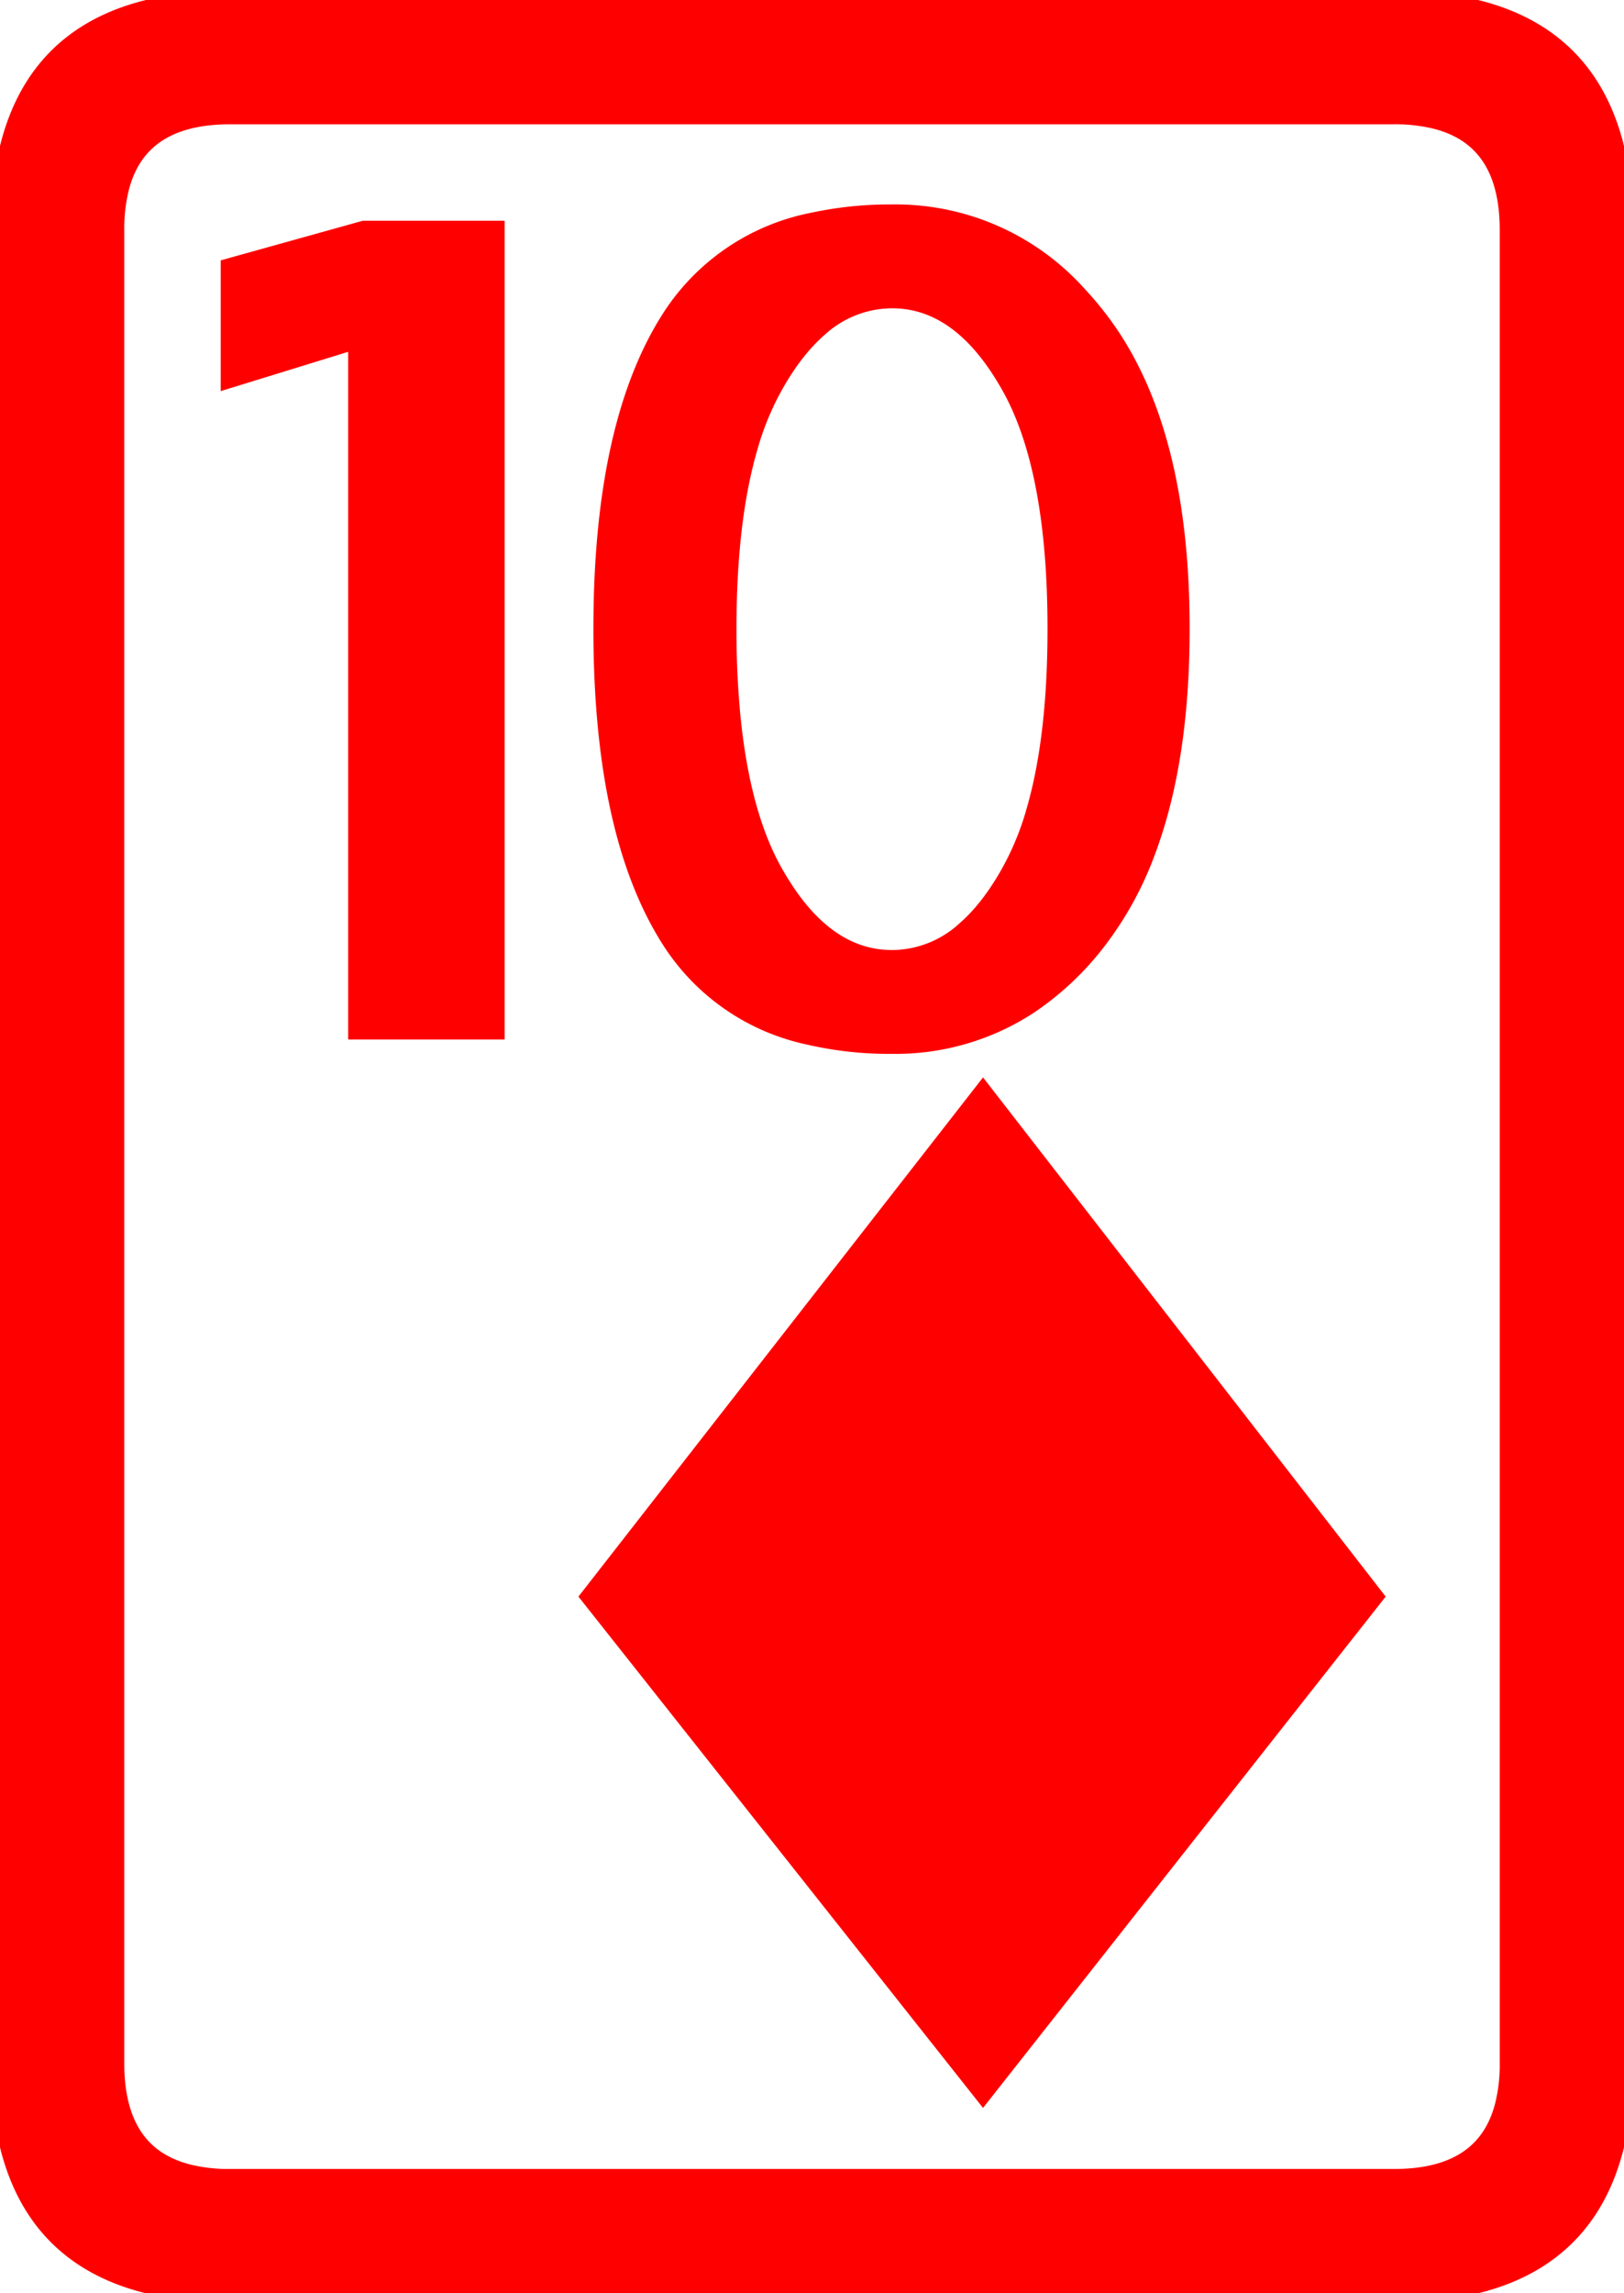 <svg width="82.767" height="116.849" viewBox="0 0 82.767 116.849" xmlns="http://www.w3.org/2000/svg"><g id="svgGroup" stroke-linecap="round" fill-rule="evenodd" font-size="9pt" stroke="#ff0000" stroke-width="0.25mm" fill="#ff0000" style="stroke:#ff0000;stroke-width:0.25mm;fill:#ff0000"><path d="M 11.72 0.002 L 71.047 0.002 Q 80.346 0.002 82.266 7.381 A 17.265 17.265 0 0 1 82.765 11.72 L 82.765 105.129 Q 82.765 114.428 75.386 116.348 A 17.265 17.265 0 0 1 71.047 116.847 L 11.72 116.847 Q 2.421 116.847 0.501 109.468 A 17.265 17.265 0 0 1 0.002 105.129 L 0.002 11.72 Q 0.002 2.421 7.381 0.501 A 17.265 17.265 0 0 1 11.72 0.002 Z M 71.047 5.861 L 11.72 5.861 Q 7.071 5.861 6.111 9.551 A 8.633 8.633 0 0 0 5.861 11.72 L 5.861 105.129 Q 5.861 109.778 9.551 110.738 A 8.633 8.633 0 0 0 11.72 110.988 L 71.047 110.988 Q 75.696 110.988 76.656 107.299 A 8.633 8.633 0 0 0 76.906 105.129 L 76.906 11.72 Q 76.906 7.071 73.217 6.111 A 8.633 8.633 0 0 0 71.047 5.861 Z M 70.021 81.349 L 50.099 106.642 L 30.08 81.349 L 50.099 55.666 L 70.021 81.349 Z M 54.935 15.04 A 12.472 12.472 0 0 0 45.461 10.89 A 18.429 18.429 0 0 0 41.471 11.296 A 11.133 11.133 0 0 0 34.133 16.31 Q 30.715 21.73 30.715 32.033 Q 30.715 42.385 34.133 47.804 A 11.069 11.069 0 0 0 41.16 52.747 A 18.094 18.094 0 0 0 45.461 53.224 A 12.395 12.395 0 0 0 52.422 51.212 A 14.728 14.728 0 0 0 56.008 47.804 A 17.142 17.142 0 0 0 58.41 43.391 Q 60.158 38.75 60.158 32.033 Q 60.158 21.73 56.008 16.31 A 16.977 16.977 0 0 0 54.935 15.04 Z M 25.246 52.492 L 18.215 52.492 L 18.215 17.287 L 11.72 19.289 L 11.72 13.625 L 18.556 11.72 L 25.246 11.72 L 25.246 52.492 Z M 51.369 19.435 Q 48.928 15.236 45.461 15.236 A 5.574 5.574 0 0 0 41.728 16.697 Q 40.554 17.713 39.553 19.435 A 14.552 14.552 0 0 0 38.135 22.818 Q 37.169 26.153 37.073 30.953 A 53.922 53.922 0 0 0 37.062 32.033 A 46.091 46.091 0 0 0 37.259 36.449 Q 37.693 40.936 39.079 43.797 A 11.93 11.93 0 0 0 39.553 44.679 Q 41.994 48.879 45.461 48.879 A 5.574 5.574 0 0 0 49.194 47.418 Q 50.368 46.402 51.369 44.679 A 14.519 14.519 0 0 0 52.784 41.302 Q 53.752 37.956 53.848 33.125 A 54.521 54.521 0 0 0 53.859 32.033 Q 53.859 24.343 51.772 20.174 A 11.843 11.843 0 0 0 51.369 19.435 Z" vector-effect="non-scaling-stroke"/></g></svg>